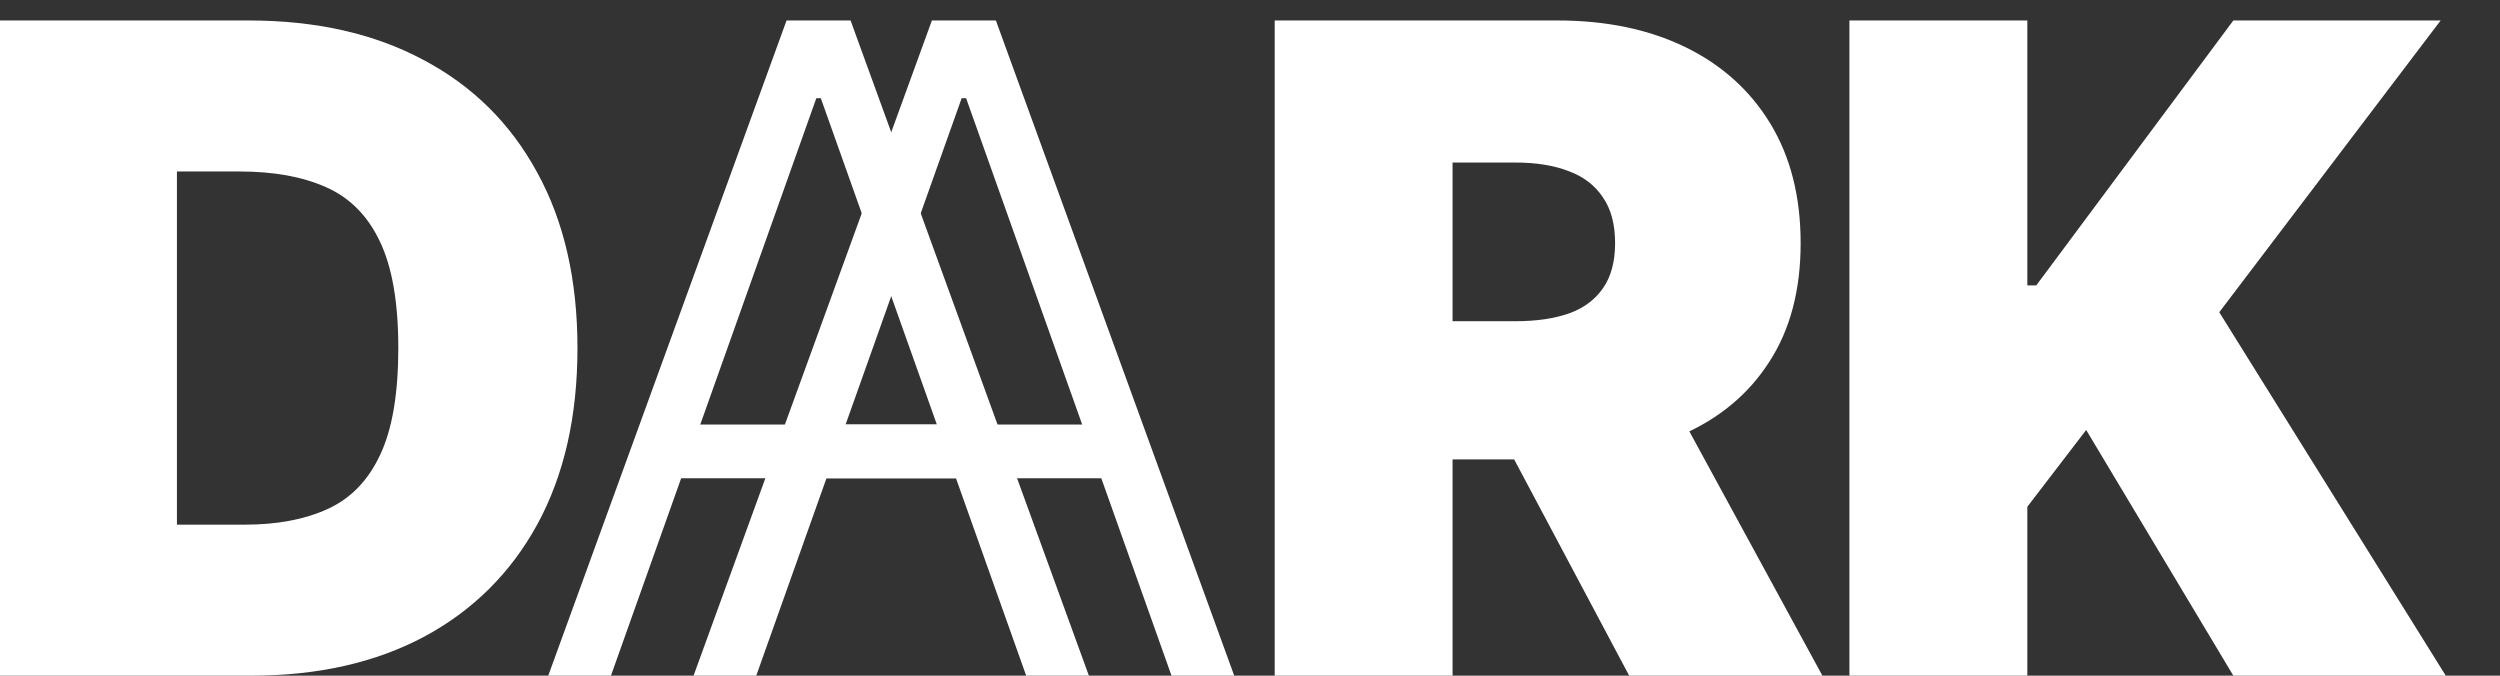 <svg width="74" height="20" viewBox="0 0 74 20" fill="none" xmlns="http://www.w3.org/2000/svg">
<rect x="0" y="0" width="74" height="20" fill="#333333" stroke="none"/>
<g clip-path="url(#clip0_174_1145)">
<path d="M7.434 20H-0.028V0.606H7.359C9.354 0.606 11.077 0.994 12.529 1.771C13.987 2.541 15.111 3.652 15.9 5.104C16.696 6.55 17.093 8.283 17.093 10.303C17.093 12.323 16.699 14.059 15.91 15.511C15.121 16.957 14.003 18.068 12.557 18.845C11.112 19.615 9.404 20 7.434 20ZM5.237 15.53H7.245C8.205 15.53 9.022 15.376 9.698 15.066C10.379 14.757 10.897 14.223 11.251 13.466C11.611 12.708 11.79 11.654 11.79 10.303C11.79 8.952 11.607 7.898 11.241 7.14C10.881 6.383 10.351 5.849 9.65 5.54C8.956 5.23 8.104 5.076 7.093 5.076H5.237V15.53Z" fill="white"/>
<path d="M18.084 20H16.228L23.282 0.606H25.177L32.231 20H30.375L24.296 2.907H24.163L18.084 20ZM19.419 12.566H29.04V14.157H19.419V12.566Z" fill="white"/>
<path d="M22.385 20H20.529L27.584 0.606H29.478L36.533 20H34.677L28.597 2.907H28.465L22.385 20ZM23.721 12.566H33.342V14.157H23.721V12.566Z" fill="white"/>
<path d="M37.731 20V0.606H46.102C47.541 0.606 48.801 0.868 49.881 1.392C50.96 1.916 51.8 2.67 52.4 3.655C52.999 4.64 53.299 5.821 53.299 7.197C53.299 8.586 52.99 9.757 52.371 10.71C51.759 11.664 50.897 12.383 49.786 12.869C48.681 13.355 47.39 13.598 45.913 13.598H40.913V9.508H44.852C45.471 9.508 45.998 9.432 46.434 9.28C46.876 9.123 47.213 8.873 47.447 8.532C47.687 8.191 47.807 7.746 47.807 7.197C47.807 6.641 47.687 6.19 47.447 5.843C47.213 5.489 46.876 5.23 46.434 5.066C45.998 4.896 45.471 4.811 44.852 4.811H42.996V20H37.731ZM49.095 11.098L53.943 20H48.224L43.489 11.098H49.095Z" fill="white"/>
<path d="M54.743 20V0.606H60.009V8.447H60.274L66.107 0.606H72.243L65.69 9.242L72.395 20H66.107L61.751 12.727L60.009 15V20H54.743Z" fill="white"/>
</g>
<defs>
<clipPath id="clip0_174_1145">
<rect width="74" height="20" fill="white"/>
</clipPath>
</defs>
</svg>
